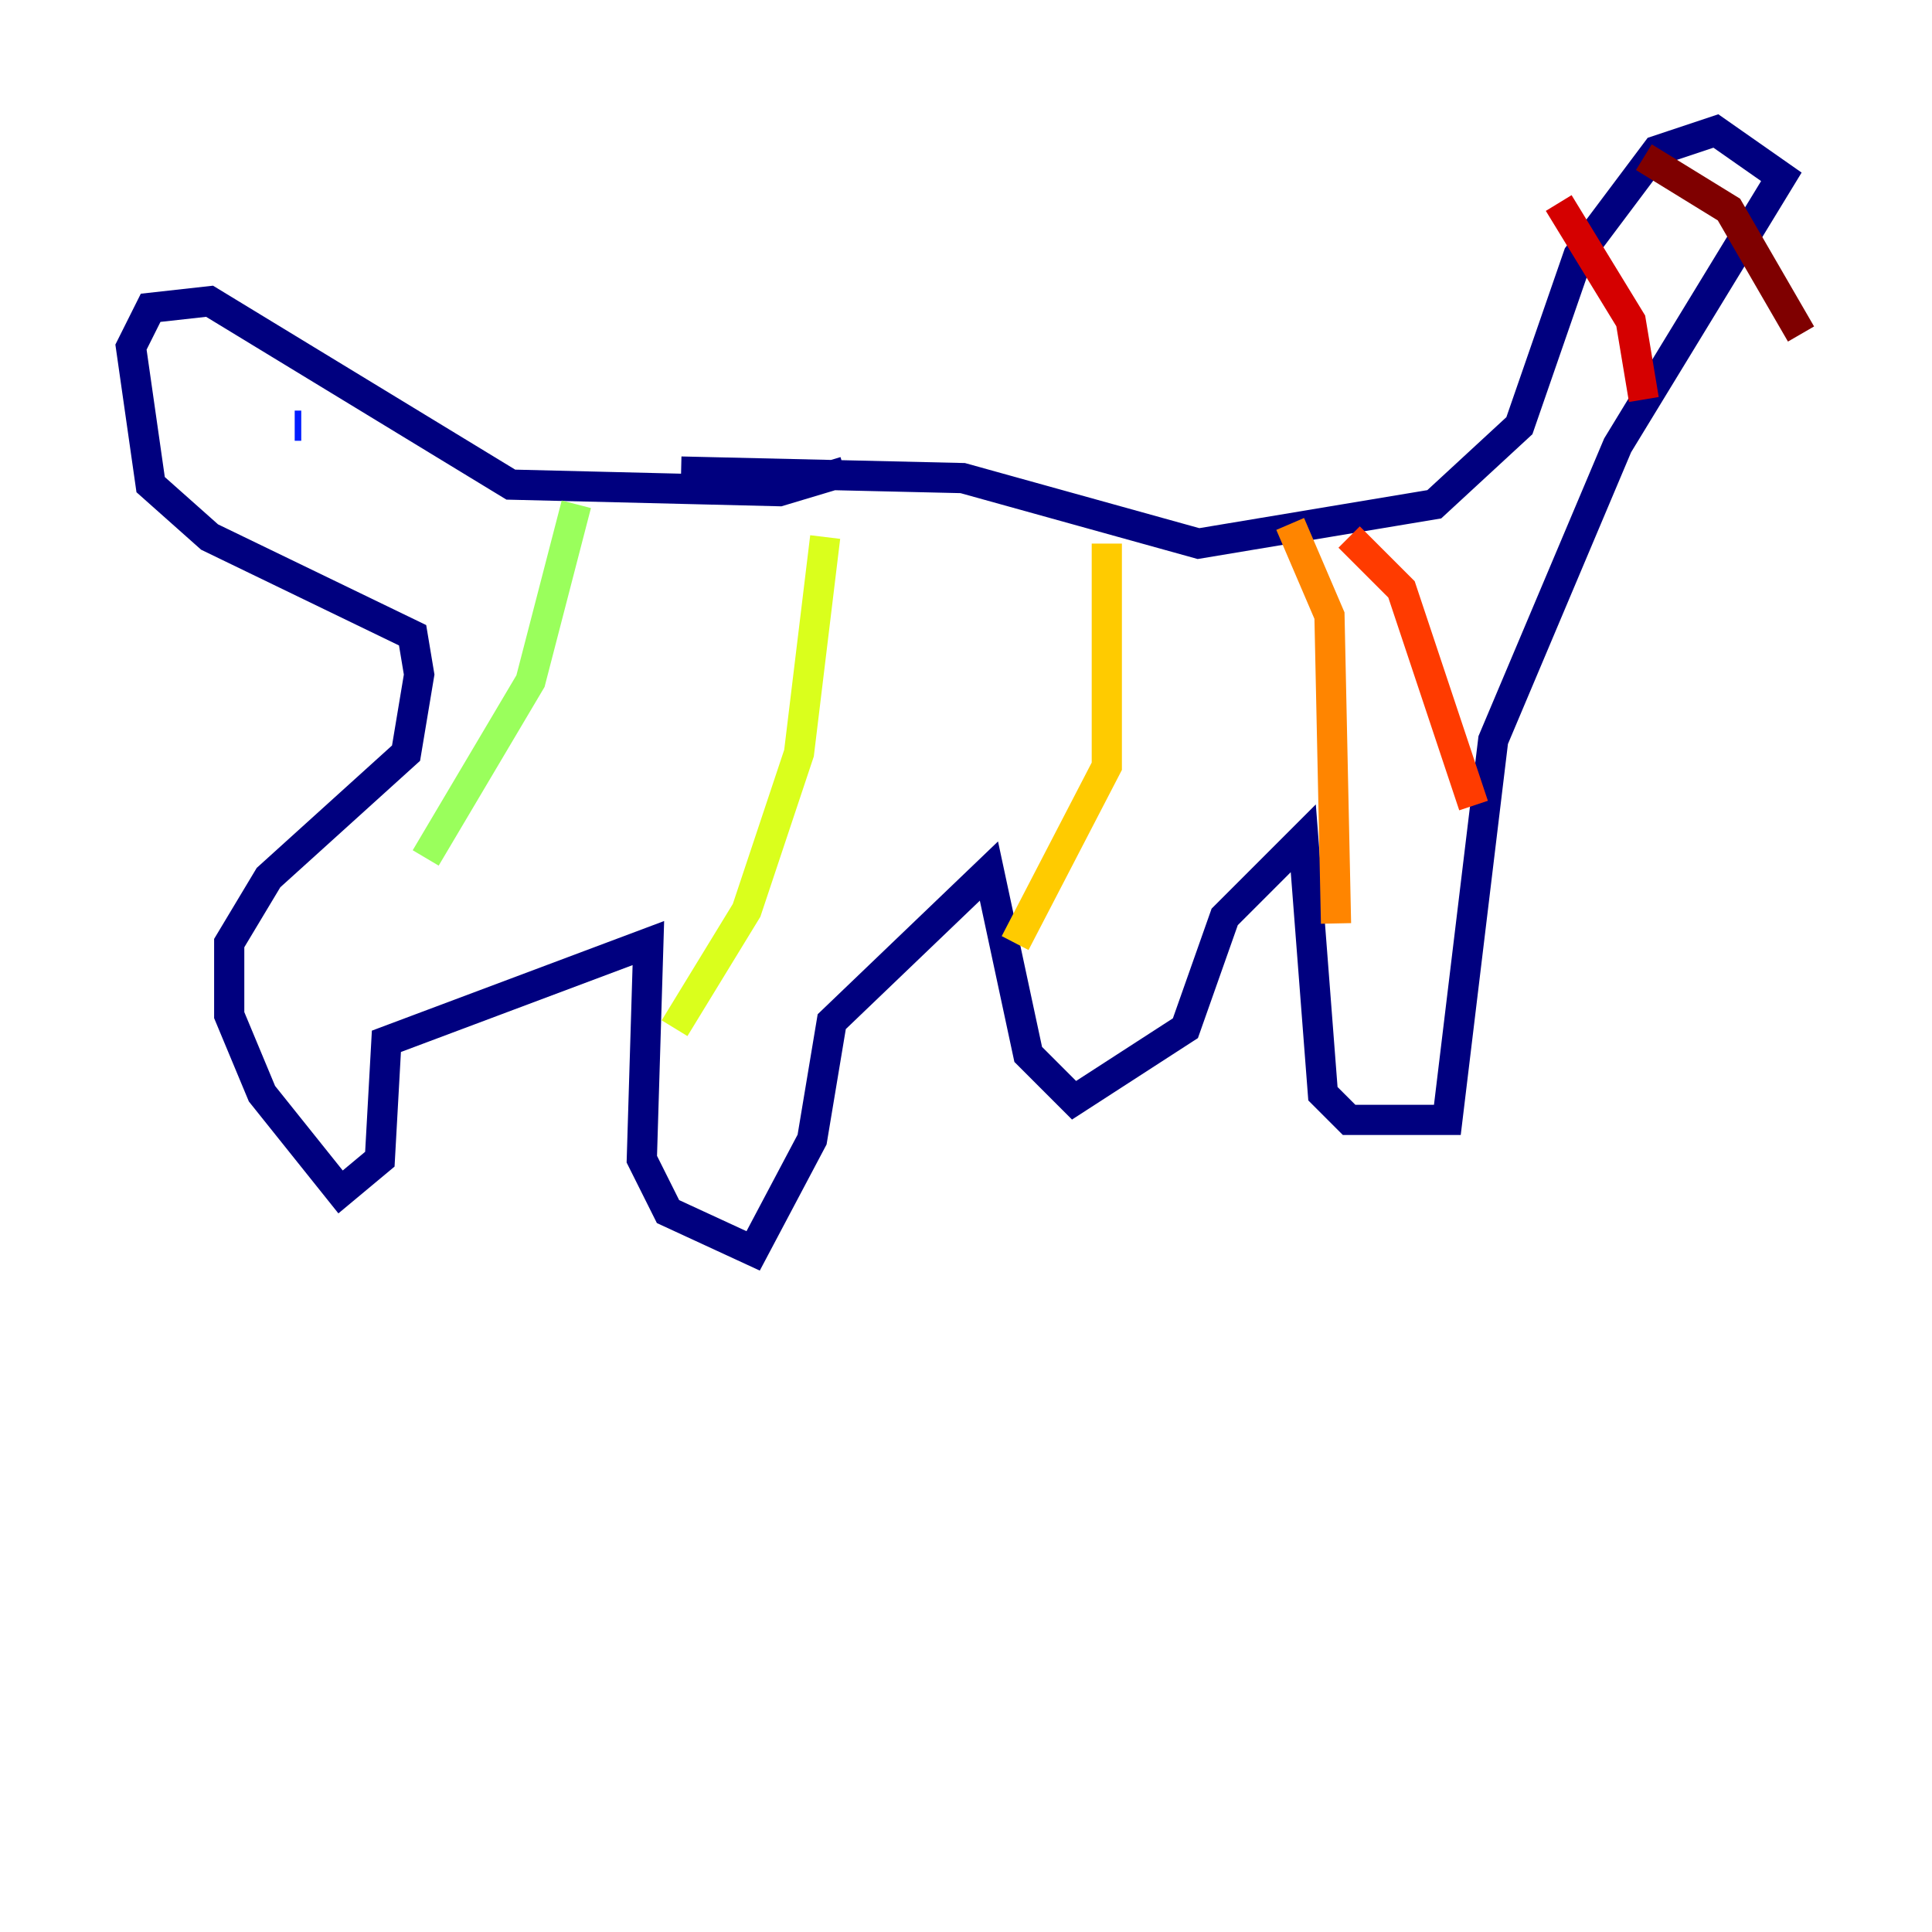 <?xml version="1.0" encoding="utf-8" ?>
<svg baseProfile="tiny" height="128" version="1.2" viewBox="0,0,128,128" width="128" xmlns="http://www.w3.org/2000/svg" xmlns:ev="http://www.w3.org/2001/xml-events" xmlns:xlink="http://www.w3.org/1999/xlink"><defs /><polyline fill="none" points="45.125,31.241 63.783,31.675 79.403,36.014 95.024,33.41 100.664,28.203 104.57,16.922 109.776,9.98 113.681,8.678 118.02,11.715 107.173,29.505 98.929,49.031 95.891,74.197 89.383,74.197 87.647,72.461 86.346,55.539 81.139,60.746 78.536,68.122 71.159,72.895 68.122,69.858 65.519,57.709 55.105,67.688 53.803,75.498 49.898,82.875 44.258,80.271 42.522,76.8 42.956,62.481 25.6,68.99 25.166,76.8 22.563,78.969 17.356,72.461 15.186,67.254 15.186,62.481 17.79,58.142 26.902,49.898 27.77,44.691 27.336,42.088 13.885,35.58 9.98,32.108 8.678,22.997 9.98,20.393 13.885,19.959 33.844,32.108 51.634,32.542 55.973,31.241" stroke="#00007f" stroke-width="2" /><polyline fill="none" points="14.319,28.637 14.319,28.637" stroke="#0000d5" stroke-width="2" /><polyline fill="none" points="19.959,28.203 19.525,28.203" stroke="#001cff" stroke-width="2" /><polyline fill="none" points="16.922,28.637 16.922,28.637" stroke="#006cff" stroke-width="2" /><polyline fill="none" points="13.885,29.505 13.885,29.505" stroke="#00b8ff" stroke-width="2" /><polyline fill="none" points="13.885,29.505 13.885,29.505" stroke="#1cffda" stroke-width="2" /><polyline fill="none" points="14.319,29.939 14.319,29.939" stroke="#5cff9a" stroke-width="2" /><polyline fill="none" points="38.183,33.41 35.146,45.125 28.203,56.841" stroke="#9aff5c" stroke-width="2" /><polyline fill="none" points="54.671,35.58 52.936,49.898 49.464,60.312 44.691,68.122" stroke="#daff1c" stroke-width="2" /><polyline fill="none" points="73.329,36.014 73.329,50.766 67.254,62.481" stroke="#ffcb00" stroke-width="2" /><polyline fill="none" points="85.478,34.712 88.081,40.786 88.515,61.18" stroke="#ff8500" stroke-width="2" /><polyline fill="none" points="89.383,35.58 92.854,39.051 97.627,53.37" stroke="#ff3b00" stroke-width="2" /><polyline fill="none" points="103.268,13.451 108.041,21.261 108.909,26.468" stroke="#d50000" stroke-width="2" /><polyline fill="none" points="108.909,10.414 114.549,13.885 119.322,22.129" stroke="#7f0000" stroke-width="2" /></svg>